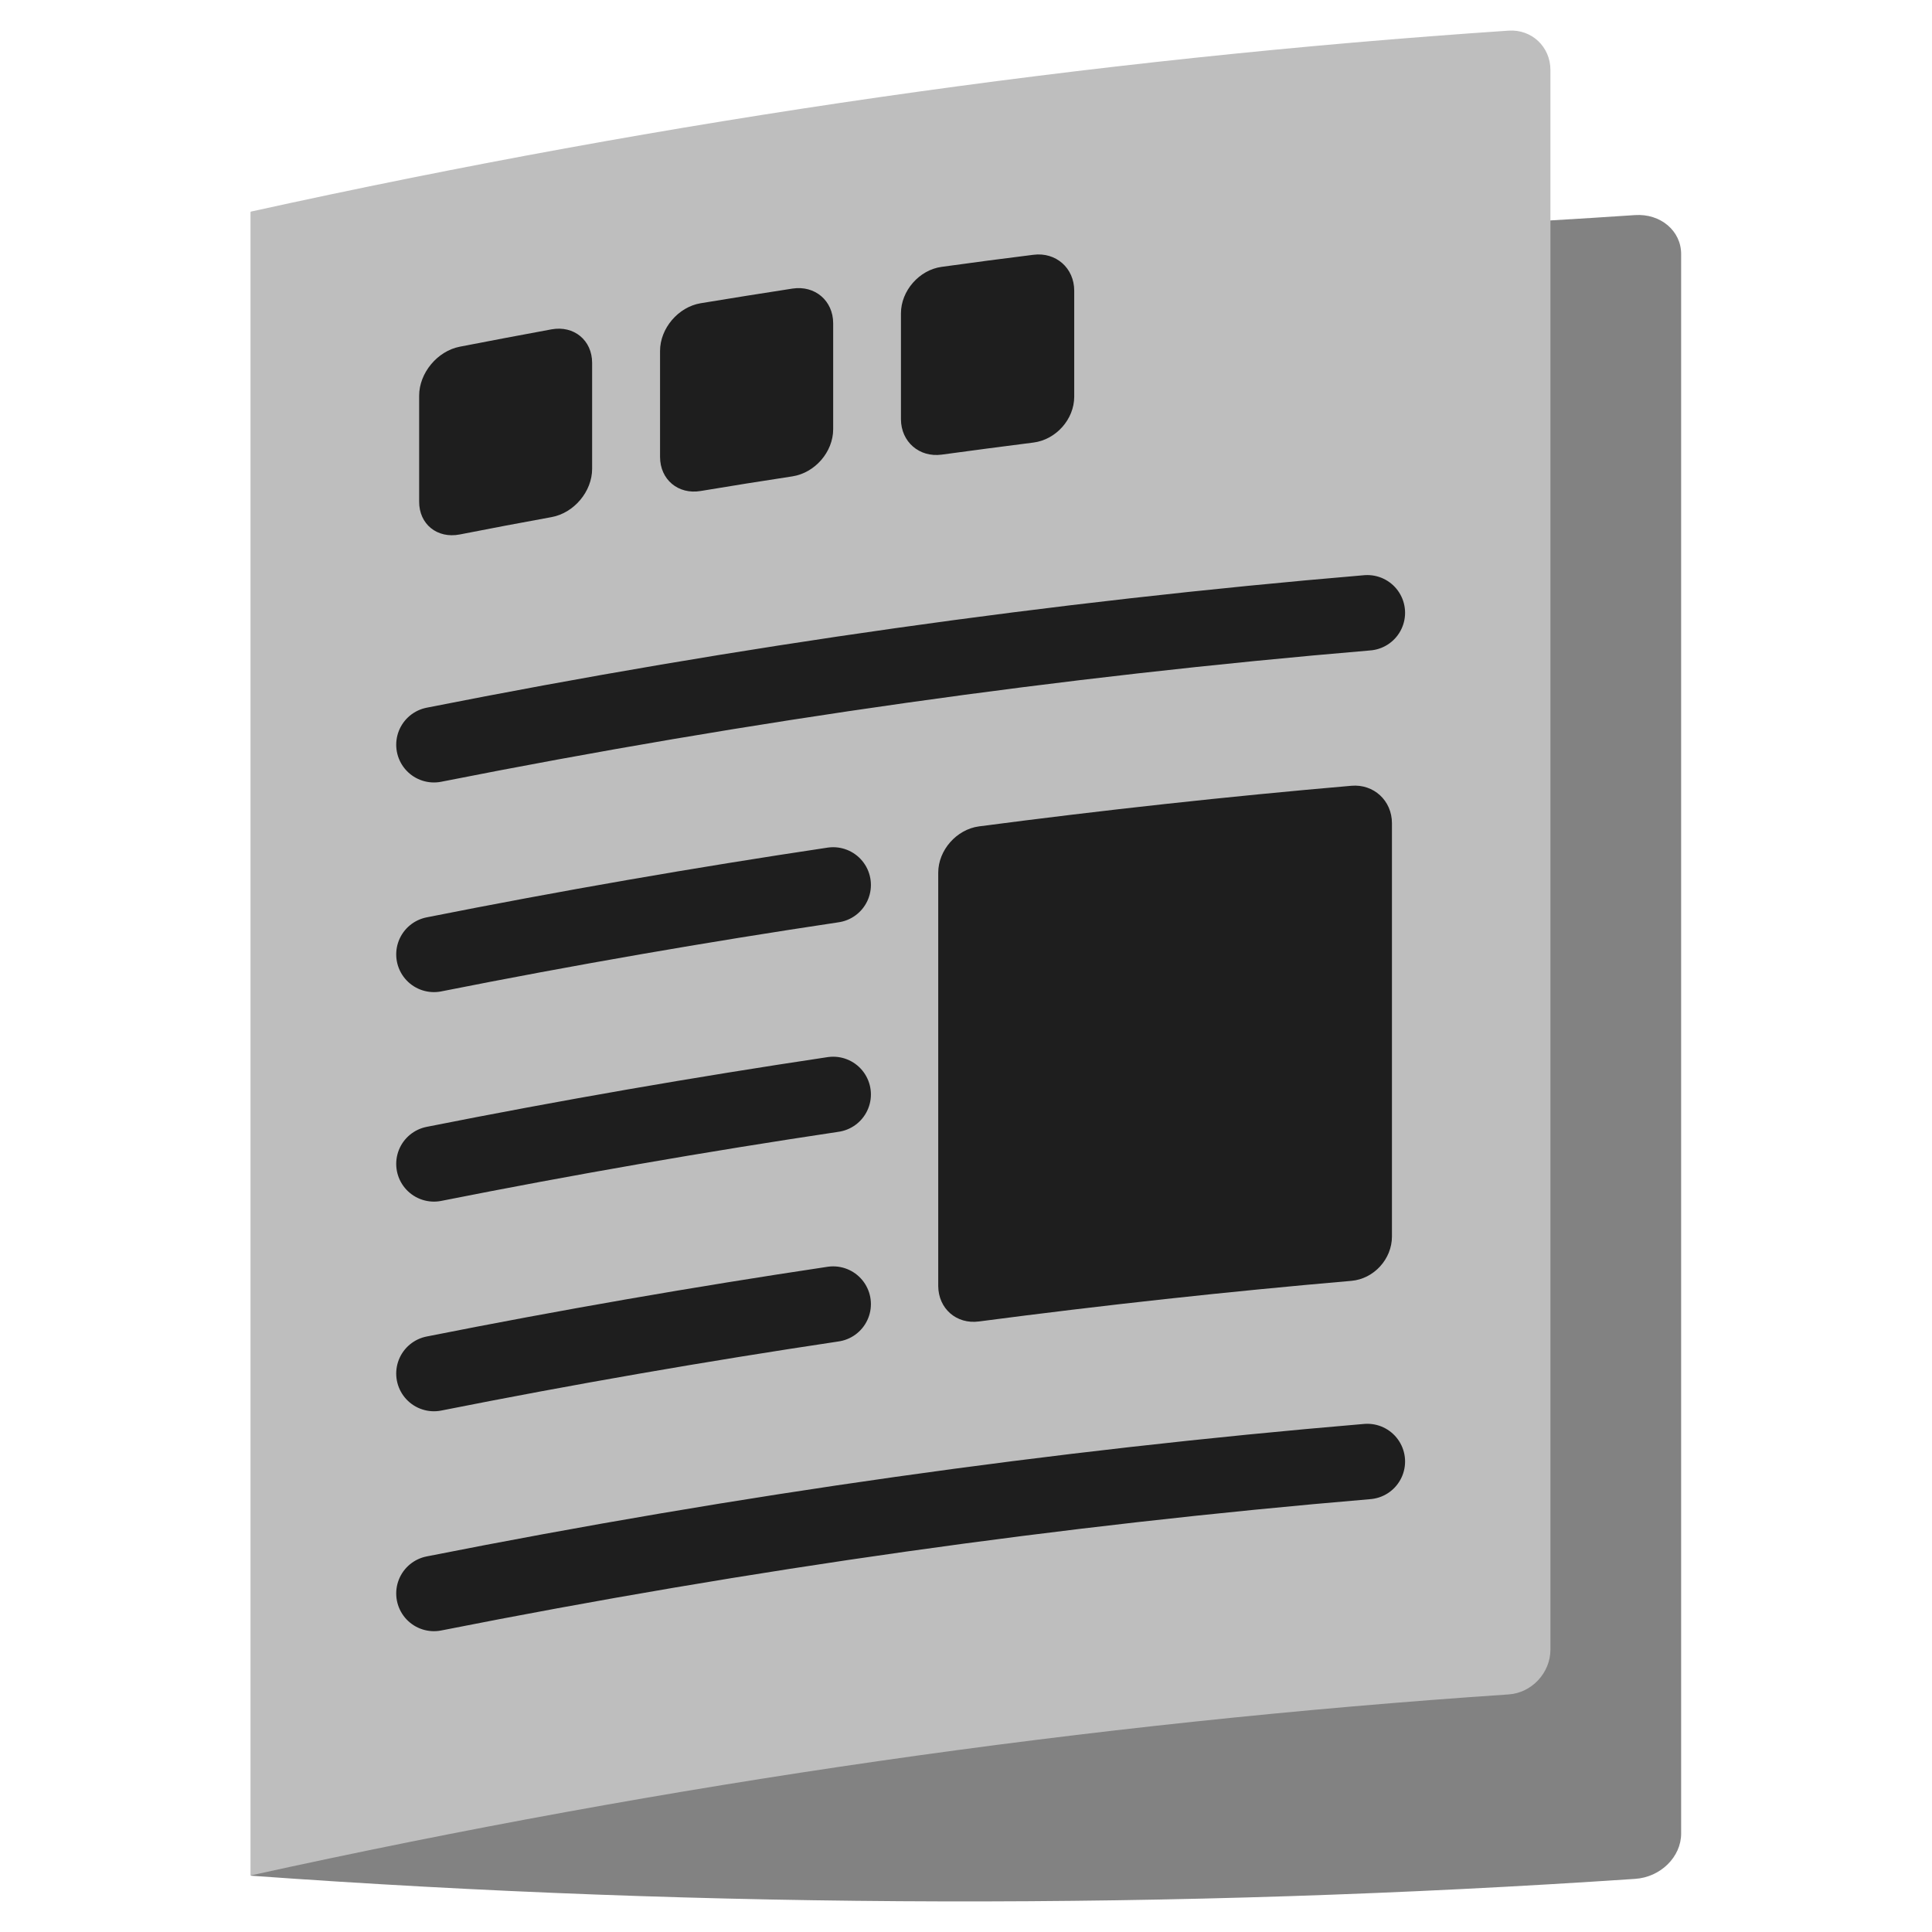 <?xml version="1.0" encoding="UTF-8" standalone="no"?>
<!-- Generator: Adobe Illustrator 19.2.1, SVG Export Plug-In . SVG Version: 6.00 Build 0)  -->

<svg
   xmlns:dc="http://purl.org/dc/elements/1.1/"
   xmlns:cc="http://creativecommons.org/ns#"
   xmlns:rdf="http://www.w3.org/1999/02/22-rdf-syntax-ns#"
   xmlns:svg="http://www.w3.org/2000/svg"
   xmlns="http://www.w3.org/2000/svg"
   xmlns:sodipodi="http://sodipodi.sourceforge.net/DTD/sodipodi-0.dtd"
   xmlns:inkscape="http://www.inkscape.org/namespaces/inkscape"
   version="1.1"
   x="0px"
   y="0px"
   viewBox="0 0 128 128"
   style="enable-background:new 0 0 128 128;"
   xml:space="preserve"
   id="svg2"
   inkscape:version="0.91 r13725"
   sodipodi:docname="1f4f0.svg"><defs
     id="defs258" /><sodipodi:namedview
     pagecolor="#ffffff"
     bordercolor="#666666"
     borderopacity="1"
     objecttolerance="10"
     gridtolerance="10"
     guidetolerance="10"
     inkscape:pageopacity="0"
     inkscape:pageshadow="2"
     inkscape:window-width="717"
     inkscape:window-height="480"
     id="namedview256"
     showgrid="false"
     inkscape:zoom="1.84375"
     inkscape:cx="64"
     inkscape:cy="64"
     inkscape:window-x="0"
     inkscape:window-y="0"
     inkscape:window-maximized="0"
     inkscape:current-layer="g210" /><g
     id="Layer_2" /><g
     id="图层_1"><g
       id="g206"><path
         style="fill:#828282;fill-opacity:1"
         d="M16.62,124.27c0-36.74,0-73.49,0-110.23c30.52,2.2,61.18,2.27,91.71,0.21    c1.68-0.11,3.05,1.04,3.05,2.58c0,34.88,0,69.77,0,104.65c0,1.54-1.36,2.89-3.05,3C77.8,126.54,47.14,126.47,16.62,124.27z"
         id="path208" /><g
         id="g210"><path
           style="fill:#bebebe;fill-opacity:1"
           d="M16.62,124.25c0-36.74,0-73.49,0-110.23C44.36,7.91,72.21,3.9,99.95,2.03     c1.53-0.1,2.77,1.07,2.77,2.61c0,34.88,0,69.77,0,104.65c0,1.54-1.24,2.87-2.77,2.97C72.21,114.13,44.36,118.14,16.62,124.25z"
           id="path212" /><path
           style="fill:none;stroke:#1e1e1e;stroke-width:5;stroke-linecap:round;stroke-linejoin:round;stroke-miterlimit:10;stroke-opacity:1"
           d="     M28.75,49.34c20.6-4.08,41.25-7,61.84-8.74"
           id="path214" /><path
           style="fill:none;stroke:#1e1e1e;stroke-width:5;stroke-linecap:round;stroke-linejoin:round;stroke-miterlimit:10;stroke-opacity:1"
           d="     M28.75,63.23c8.81-1.75,17.63-3.28,26.45-4.6"
           id="path216" /><path
           style="fill:none;stroke:#1e1e1e;stroke-width:5;stroke-linecap:round;stroke-linejoin:round;stroke-miterlimit:10;stroke-opacity:1"
           d="     M28.75,77.11c8.81-1.75,17.63-3.28,26.45-4.6"
           id="path218" /><path
           style="fill:none;stroke:#1e1e1e;stroke-width:5;stroke-linecap:round;stroke-linejoin:round;stroke-miterlimit:10;stroke-opacity:1"
           d="     M28.75,105.57c20.6-4.08,41.25-7,61.84-8.74"
           id="path220" /><path
           style="fill:none;stroke:#1e1e1e;stroke-width:5;stroke-linecap:round;stroke-linejoin:round;stroke-miterlimit:10;stroke-opacity:1"
           d="     M28.75,91c8.81-1.75,17.63-3.28,26.45-4.6"
           id="path222" /><path
           style="fill:#1e1e1e;fill-opacity:1"
           d="M64.86,87.55c8.23-1.08,16.45-1.98,24.67-2.69c1.49-0.13,2.69-1.44,2.69-2.94     c0-9.13,0-18.25,0-27.38c0-1.5-1.21-2.61-2.69-2.48c-8.22,0.71-16.44,1.61-24.67,2.69c-1.49,0.2-2.7,1.58-2.7,3.07     c0,9.13,0,18.25,0,27.38C62.17,86.7,63.37,87.75,64.86,87.55z"
           id="path224" /><path
           style="fill:#1e1e1e;fill-opacity:1"
           d="M30.46,35.41c2.03-0.4,4.05-0.78,6.08-1.15c1.49-0.27,2.69-1.7,2.69-3.2c0-2.34,0-4.68,0-7.02     c0-1.5-1.21-2.49-2.69-2.22c-2.03,0.37-4.05,0.76-6.08,1.15c-1.49,0.29-2.69,1.75-2.69,3.24c0,2.34,0,4.68,0,7.02     C27.76,34.73,28.97,35.7,30.46,35.41z"
           id="path226" /><path
           style="fill:#1e1e1e;fill-opacity:1"
           d="M46.42,32.53c2.03-0.34,4.05-0.66,6.08-0.97c1.49-0.23,2.7-1.62,2.7-3.12c0-2.34,0-4.68,0-7.02     c0-1.5-1.21-2.53-2.7-2.3c-2.03,0.31-4.06,0.64-6.08,0.97c-1.49,0.25-2.69,1.67-2.69,3.16c0,2.34,0,4.68,0,7.02     C43.73,31.77,44.93,32.78,46.42,32.53z"
           id="path228" /><path
           style="fill:#1e1e1e;fill-opacity:1"
           d="M62.39,30.12c2.03-0.28,4.06-0.54,6.08-0.8c1.49-0.19,2.7-1.54,2.7-3.04c0-2.34,0-4.68,0-7.02     c0-1.5-1.21-2.57-2.7-2.38c-2.03,0.25-4.06,0.52-6.08,0.8c-1.49,0.2-2.7,1.59-2.7,3.08c0,2.34,0,4.68,0,7.02     C59.7,29.28,60.91,30.32,62.39,30.12z"
           id="path230" /></g></g></g></svg>